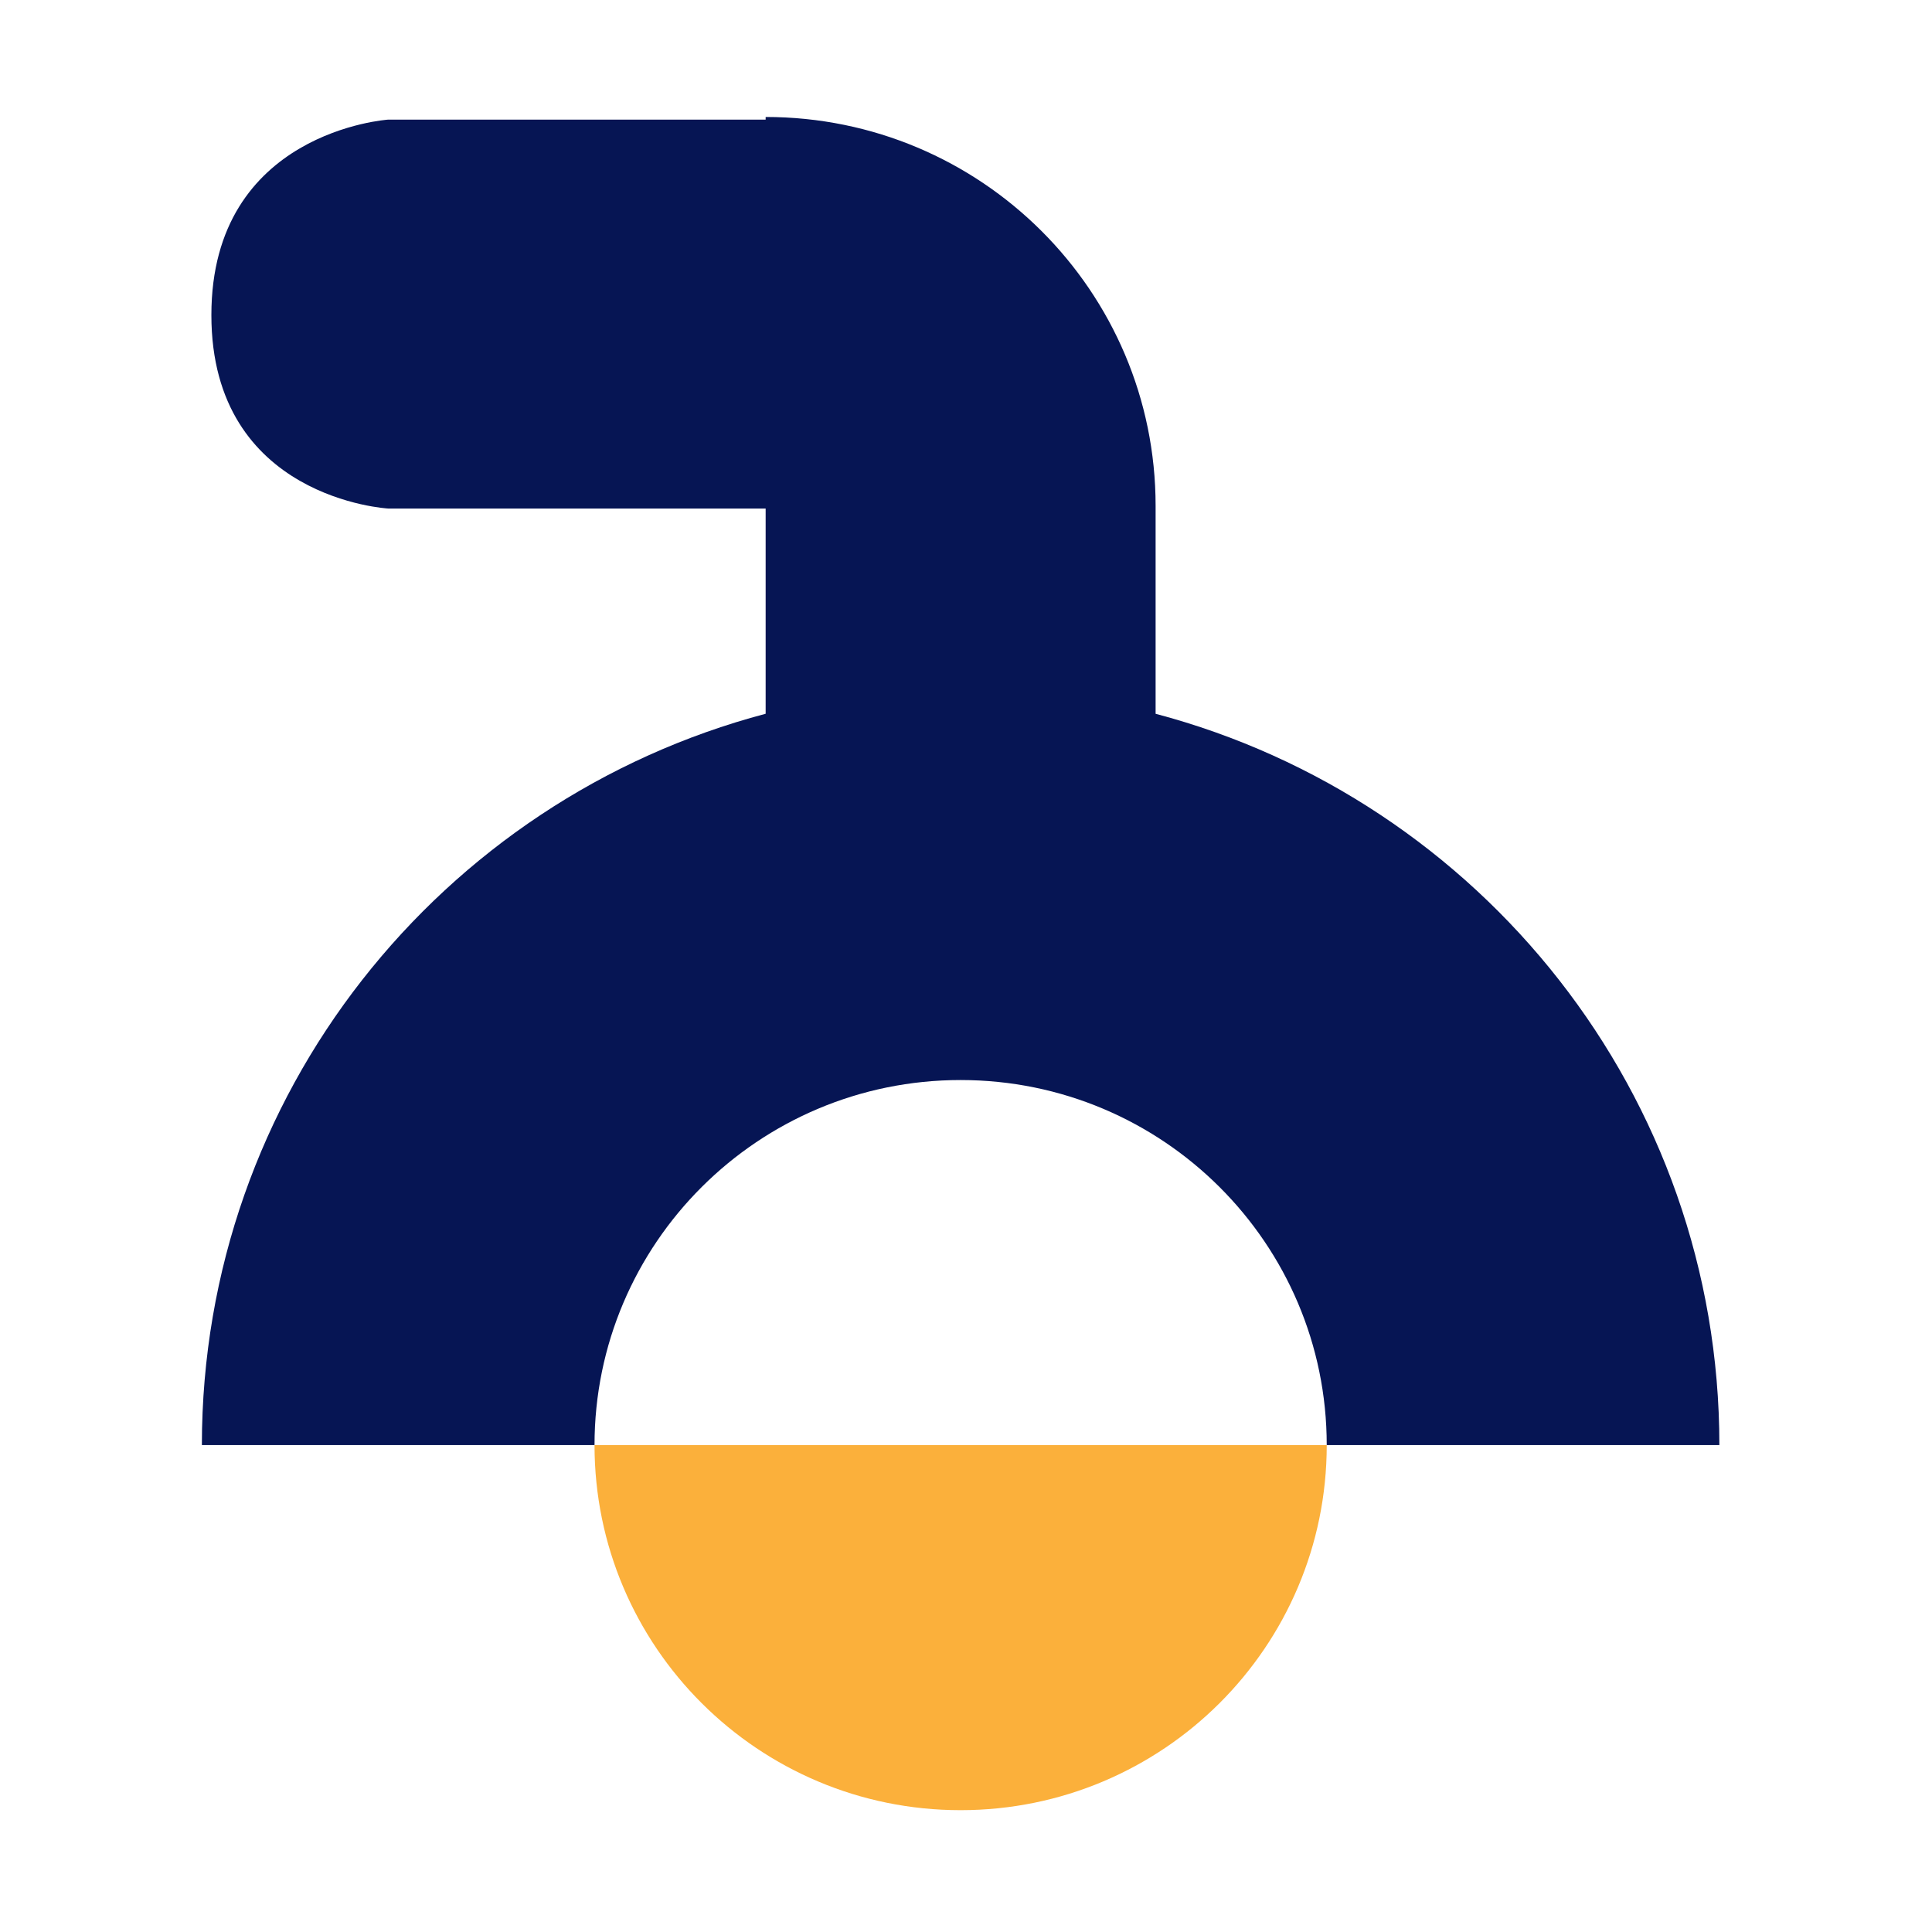 <svg width="512" height="512" viewBox="0 0 512 512" fill="none" xmlns="http://www.w3.org/2000/svg">
<path d="M157.555 382.967C157.555 436.383 201.002 479.714 254.561 479.714C308.15 479.714 351.598 436.383 351.598 382.967" fill="#FBB03B"/>
<path d="M306.248 134.067V189.16C392.262 211.909 455.651 290.042 455.651 382.966H351.597C351.597 329.551 308.15 286.22 254.562 286.22C201.003 286.22 157.554 329.551 157.554 382.966H53.5C53.5 290.036 116.899 211.898 202.905 189.155V134.768H102.893C102.893 134.768 56.018 132.25 56.018 83.5C56.018 34.75 102.893 31.699 102.893 31.699H202.905V31C259.98 31 306.248 77.145 306.248 134.067Z" fill="#061554"/>
</svg>
